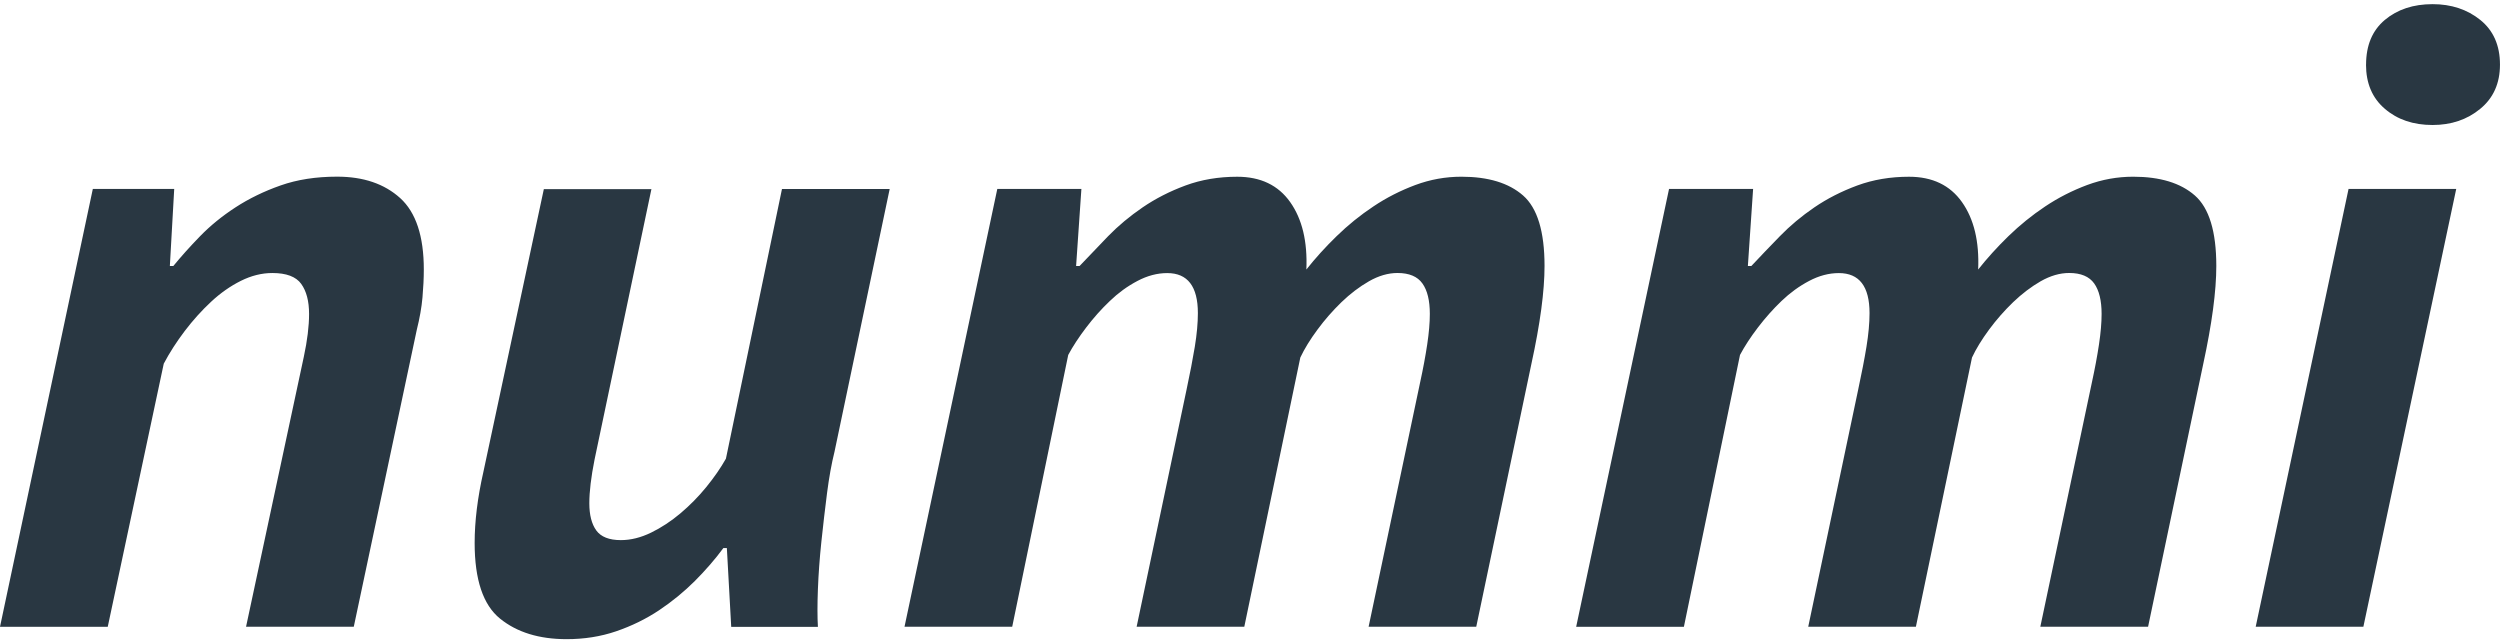 <svg xmlns="http://www.w3.org/2000/svg" width="86" height="22" viewBox="0 0 86 22"><g fill="#293742"><path d="M8.464 21.56l1.988-9.29c.12-.56.18-1.05.18-1.47 0-.44-.09-.784-.27-1.034s-.512-.374-.994-.374c-.362 0-.723.09-1.084.27-.36.18-.703.42-1.024.72-.322.3-.623.634-.904 1.003-.28.37-.522.745-.723 1.125l-1.927 9.052H0L3.193 6.5h2.8l-.15 2.65h.12c.262-.32.568-.663.92-1.025.35-.36.757-.692 1.22-.993.462-.3.98-.553 1.55-.753.573-.202 1.22-.302 1.944-.302.904 0 1.626.246 2.17.738.54.49.812 1.31.812 2.454 0 .3-.016.623-.046.964-.03.342-.096.713-.196 1.114L12.17 21.56H8.464zM22.41 6.5l-1.957 9.308c-.12.603-.18 1.104-.18 1.506 0 .4.08.713.24.934.16.22.442.332.843.332.342 0 .688-.086 1.04-.257.35-.17.688-.392 1.01-.663.32-.27.617-.57.888-.902.27-.332.497-.658.678-.98L26.9 6.502h3.705l-1.898 9.038c-.1.4-.186.874-.256 1.416-.07.542-.134 1.1-.195 1.672-.06.57-.1 1.12-.12 1.642-.02.522-.02.954 0 1.295h-2.982l-.15-2.712h-.12c-.283.384-.61.76-.98 1.132-.373.372-.784.708-1.235 1.01-.452.3-.944.54-1.476.722-.532.182-1.1.27-1.702.27-.944 0-1.707-.235-2.29-.707s-.873-1.34-.873-2.604c0-.744.1-1.557.3-2.44l2.08-9.73h3.704zM39.1 21.56l1.716-8.15c.12-.56.215-1.056.286-1.485.07-.43.105-.814.105-1.154 0-.918-.352-1.377-1.054-1.377-.342 0-.684.09-1.024.27-.343.18-.66.41-.95.69-.293.278-.563.582-.814.912s-.458.645-.618.944L34.82 21.56h-3.705L34.307 6.5H37.2l-.182 2.65h.12c.302-.32.63-.662.98-1.024.35-.36.75-.692 1.19-.993.44-.3.933-.553 1.475-.753.542-.2 1.135-.3 1.777-.3.803 0 1.41.29 1.822.872.412.582.598 1.354.557 2.32.302-.382.647-.765 1.04-1.147.39-.38.812-.722 1.265-1.023.45-.302.934-.547 1.445-.738.512-.19 1.04-.285 1.582-.285.924 0 1.63.214 2.123.646.492.432.738 1.24.738 2.424 0 .864-.15 1.99-.453 3.374l-1.896 9.037H47.08l1.776-8.423c.1-.458.18-.888.24-1.288s.09-.75.09-1.05c0-.46-.084-.81-.255-1.048-.17-.24-.457-.36-.857-.36-.32 0-.648.094-.98.284-.332.19-.647.43-.948.72-.298.29-.575.604-.825.944-.252.34-.448.66-.59.96l-1.927 9.26H39.1zM62.203 21.56l1.717-8.15c.12-.56.217-1.056.287-1.485.07-.43.105-.814.105-1.154 0-.918-.352-1.377-1.055-1.377-.342 0-.683.09-1.023.27-.342.18-.658.41-.95.69-.29.278-.56.582-.812.912s-.457.645-.616.944l-1.93 9.352H54.22L57.415 6.5h2.892l-.18 2.65h.12c.3-.32.627-.662.98-1.024.35-.36.747-.692 1.188-.993s.935-.553 1.477-.753c.544-.2 1.135-.3 1.778-.3.803 0 1.41.29 1.822.872s.598 1.354.557 2.32c.303-.382.648-.765 1.04-1.147.392-.38.813-.722 1.265-1.023.452-.302.934-.547 1.445-.738.514-.19 1.04-.285 1.582-.285.923 0 1.63.214 2.122.646.492.432.738 1.24.738 2.424 0 .864-.15 1.99-.45 3.374l-1.897 9.037h-3.707l1.778-8.423c.1-.458.18-.888.24-1.288s.09-.75.09-1.05c0-.46-.085-.81-.255-1.048-.172-.24-.458-.36-.86-.36-.32 0-.646.094-.98.284-.33.19-.645.43-.948.72-.3.29-.577.604-.828.944-.25.34-.447.66-.587.96l-1.93 9.26h-3.704zM80.79 6.5h3.704L81.3 21.56h-3.704L80.79 6.5zm.603-4.277c0-.664.215-1.176.646-1.538.43-.36.978-.542 1.642-.542.643 0 1.19.18 1.64.542.45.362.678.874.678 1.538 0 .643-.227 1.15-.678 1.52-.45.372-.998.557-1.64.557-.664 0-1.21-.185-1.643-.558-.433-.37-.647-.877-.647-1.52z"/></g></svg>